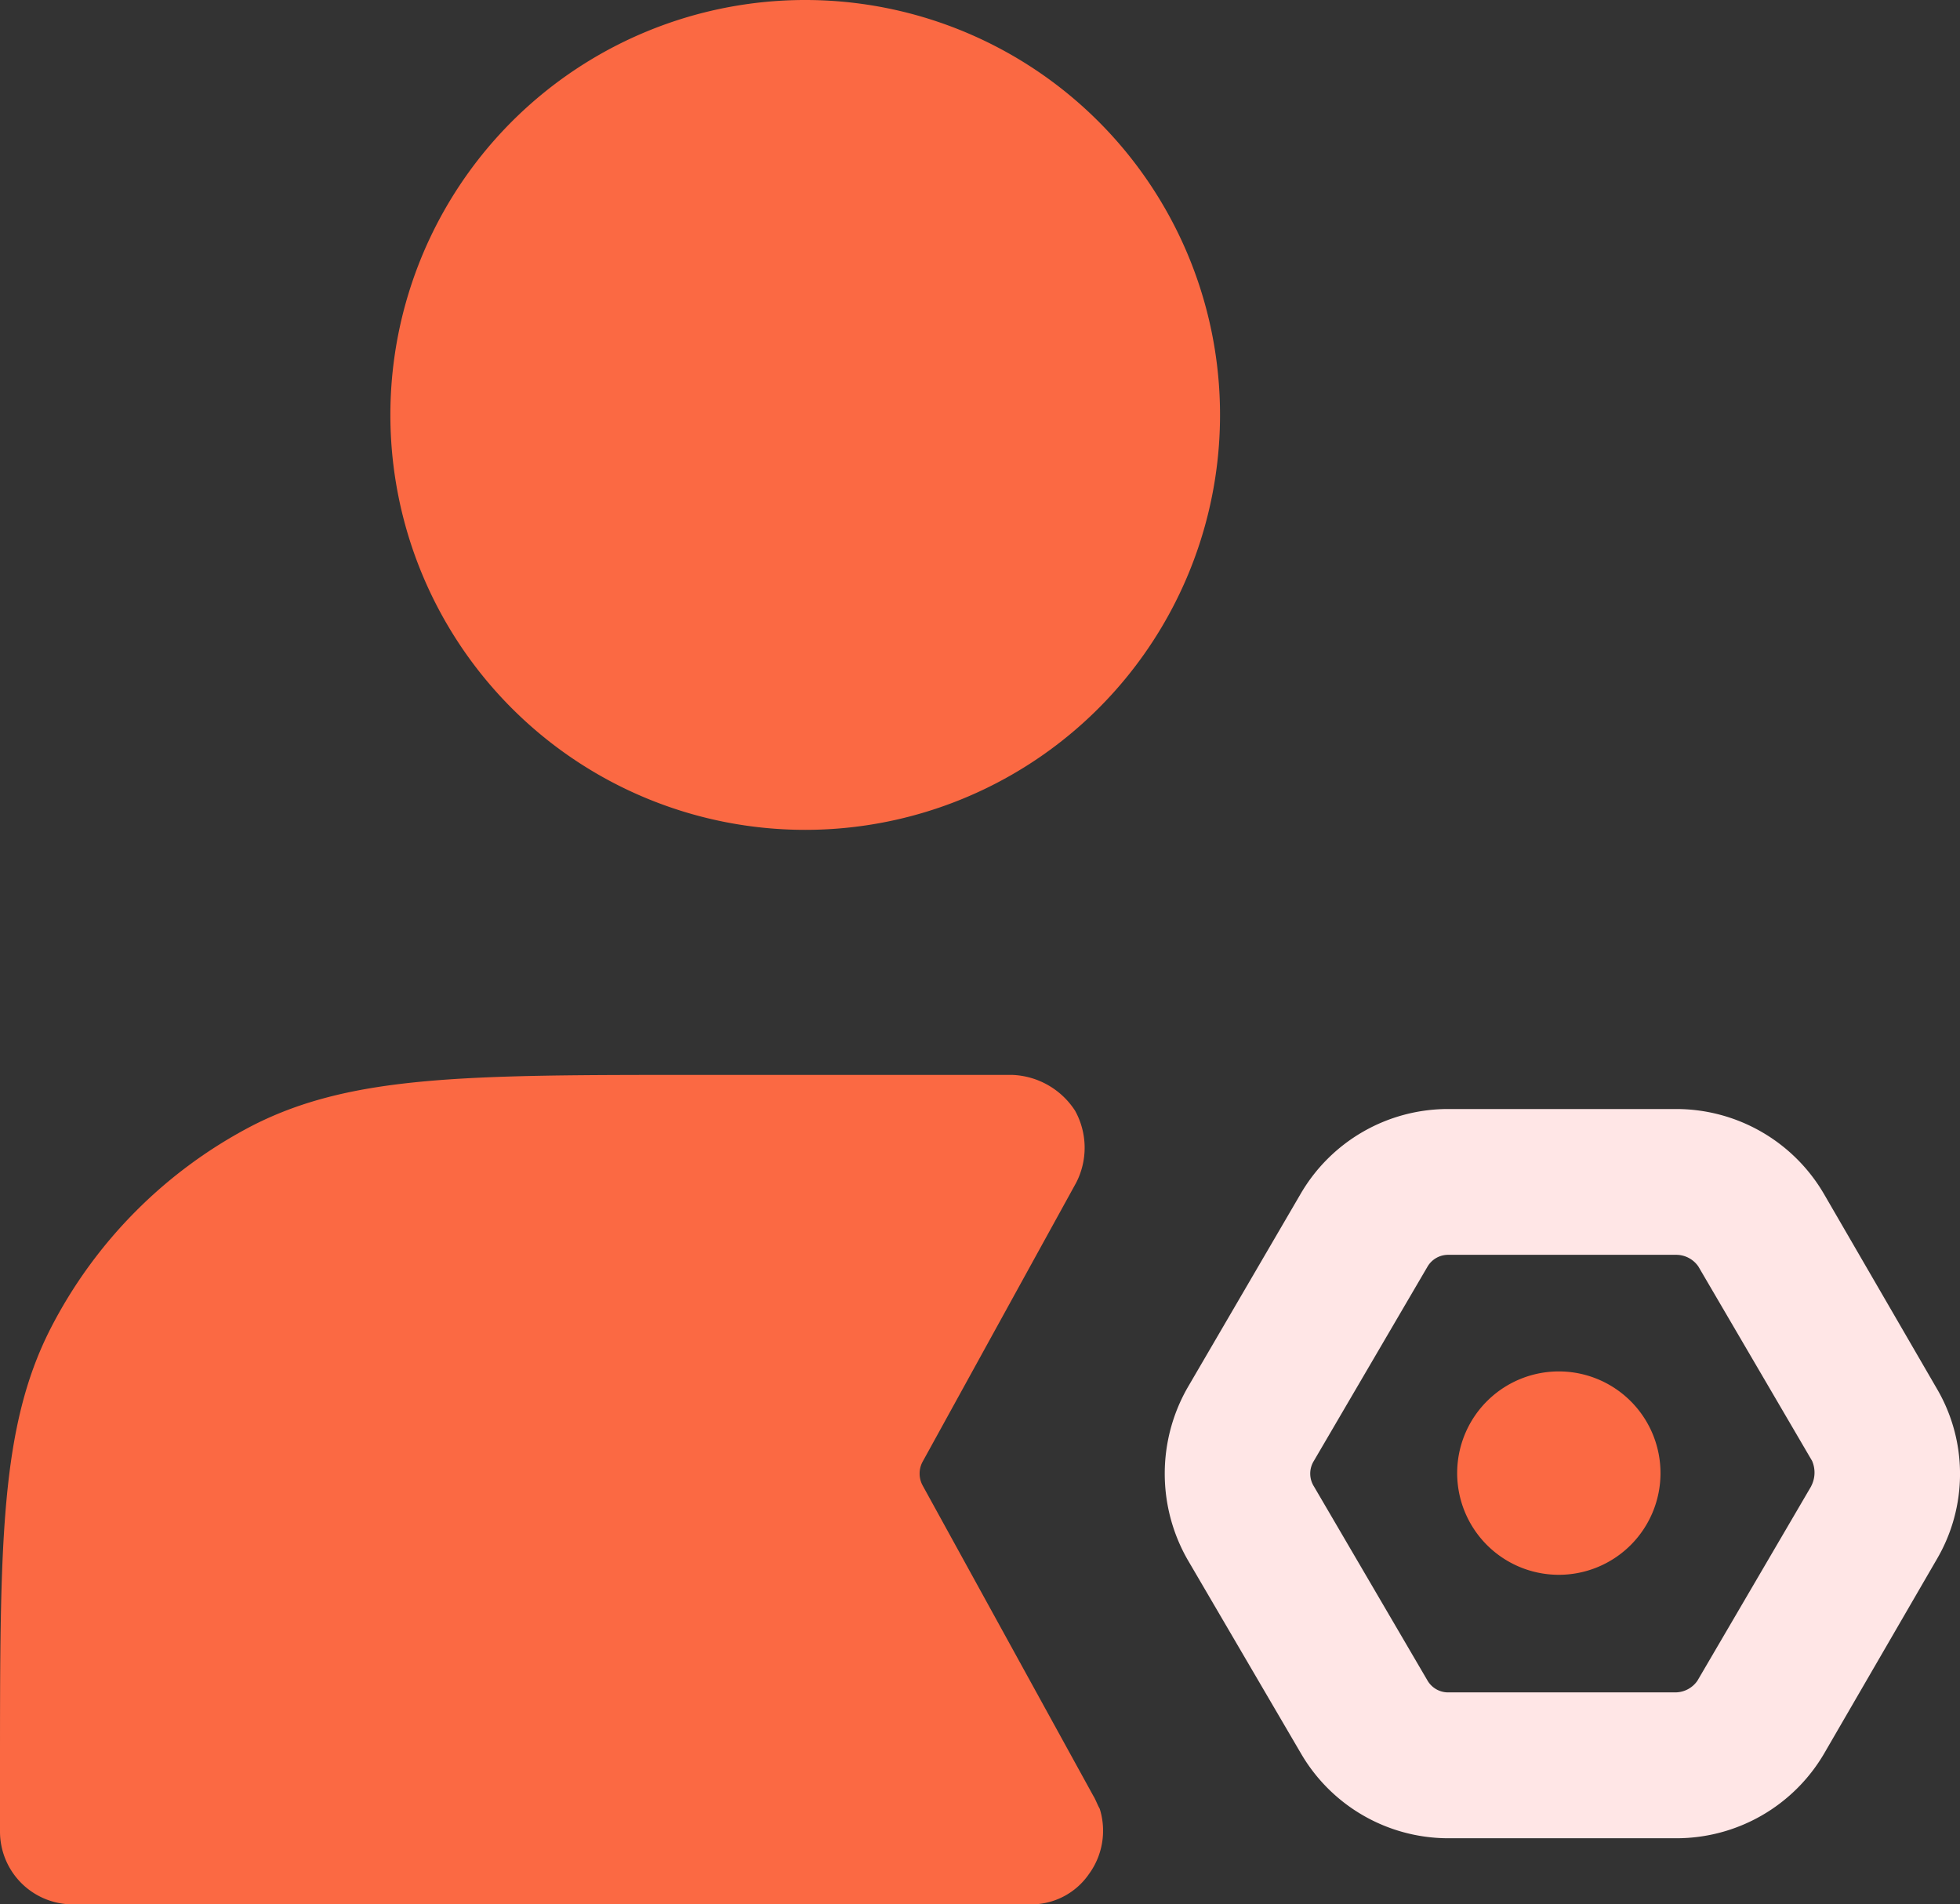<svg xmlns="http://www.w3.org/2000/svg" width="31.425" height="30.526" viewBox="0 0 31.425 30.526">
    <rect x="0" y="0" width="31.425" height="30.526" fill="#333333" stroke="none"/>
    <g data-name="组 8102">
        <path data-name="路径 13165" d="M65.339 78.736a6.651 6.651 0 1 0-6.651-6.636 6.651 6.651 0 0 0 6.651 6.636zm4.624 15.493-2.743-4.987a.4.4 0 0 1 0-.375l2.463-4.474a1.225 1.225 0 0 0-.016-1.153 1.255 1.255 0 0 0-1.013-.576h-5.033c-3.7 0-5.549 0-7.14.81a7.537 7.537 0 0 0-3.242 3.257c-.81 1.589-.81 3.445-.81 7.124v.935a1.167 1.167 0 0 0 1.171 1.17h15.351a1.122 1.122 0 0 0 .935-.483 1.178 1.178 0 0 0 .175-1.05c-.034-.058-.061-.135-.097-.198zm7.513-6.811a1.63 1.63 0 1 0 1.576 1.629 1.63 1.63 0 0 0-1.576-1.629z" transform="translate(-52.429 -65.434)" style="fill:#fb6943"/>
        <path data-name="路径 13166" d="m611.054 589.893-1.808-3.117a2.743 2.743 0 0 0-2.368-1.355h-3.664a2.734 2.734 0 0 0-2.352 1.355l-1.819 3.117a2.78 2.78 0 0 0 0 2.745l1.824 3.117a2.734 2.734 0 0 0 2.352 1.355h3.664a2.743 2.743 0 0 0 2.368-1.355l1.808-3.117a2.7 2.7 0 0 0-.005-2.745zm-2.009 1.575-1.824 3.117a.432.432 0 0 1-.35.187h-3.656a.383.383 0 0 1-.32-.187l-1.824-3.117a.385.385 0 0 1 0-.406l1.824-3.117a.383.383 0 0 1 .327-.187h3.664a.432.432 0 0 1 .35.187l1.824 3.117a.471.471 0 0 1-.016.406z" transform="translate(-580.006 -567.644)" style="fill:#ffe6e6"/>
    </g>
</svg>
